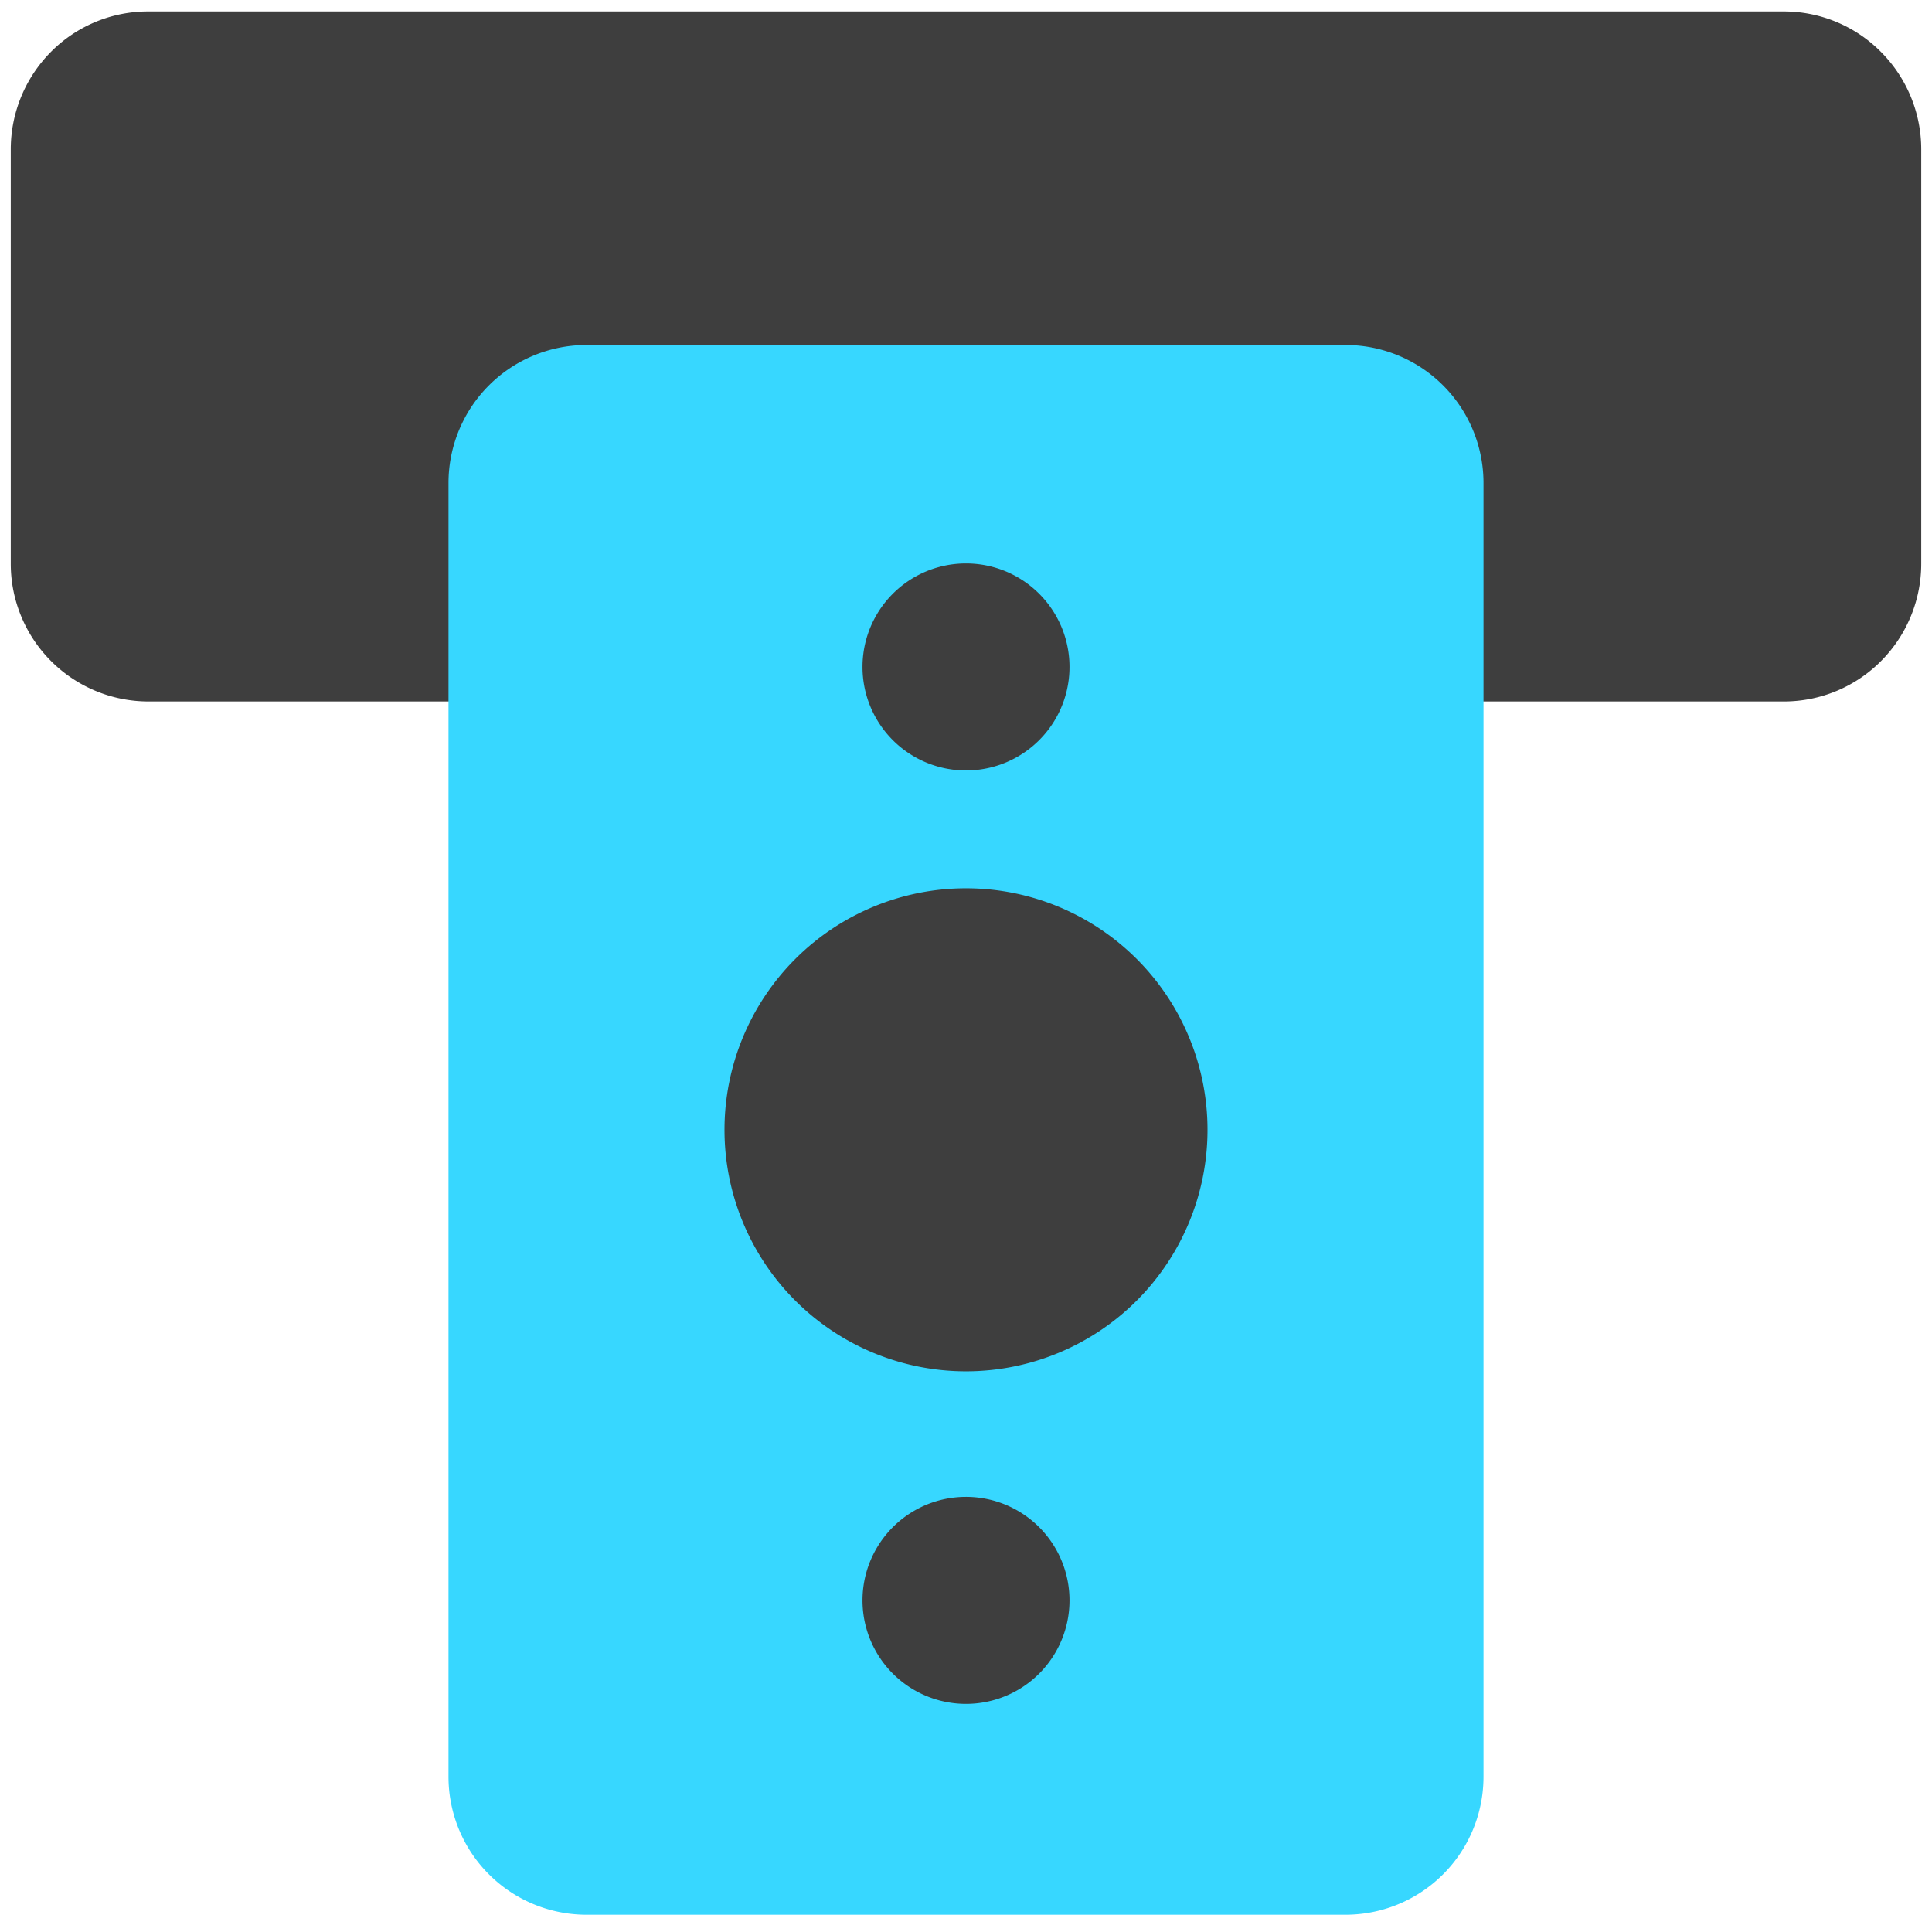 <svg xmlns="http://www.w3.org/2000/svg" fill="none" viewBox="0 0 14 14"><g id="credit-card-2--deposit-payment-finance-atm-withdraw-atm"><path id="Union" fill="#3e3e3e" d="M1.072.083a.991.991 0 0 0-.705.295 1.003 1.003 0 0 0-.289.705v3a.998.998 0 0 0 .994 1h11.856a.991.991 0 0 0 .705-.295 1 1 0 0 0 .289-.705v-3a1 1 0 0 0-.29-.705.991.991 0 0 0-.704-.295H1.072Z"></path><path id="Union_2" fill="#37d7ff" fill-rule="evenodd" d="M4.25 2.5a1 1 0 0 0-1 1v9.375a1 1 0 0 0 1 1h5.5a1 1 0 0 0 1-1V3.5a1 1 0 0 0-1-1h-5.5Z" clip-rule="evenodd"></path><path id="Union_3" fill="#3e3e3e" fill-rule="evenodd" d="M7 4.083a.75.75 0 1 0 0 1.5.75.75 0 0 0 0-1.5Zm0 2.354a1.75 1.75 0 1 0 0 3.5 1.75 1.75 0 0 0 0-3.5Zm-.75 5.16a.75.75 0 1 1 1.5 0 .75.75 0 0 1-1.5 0Z" clip-rule="evenodd"></path></g></svg>